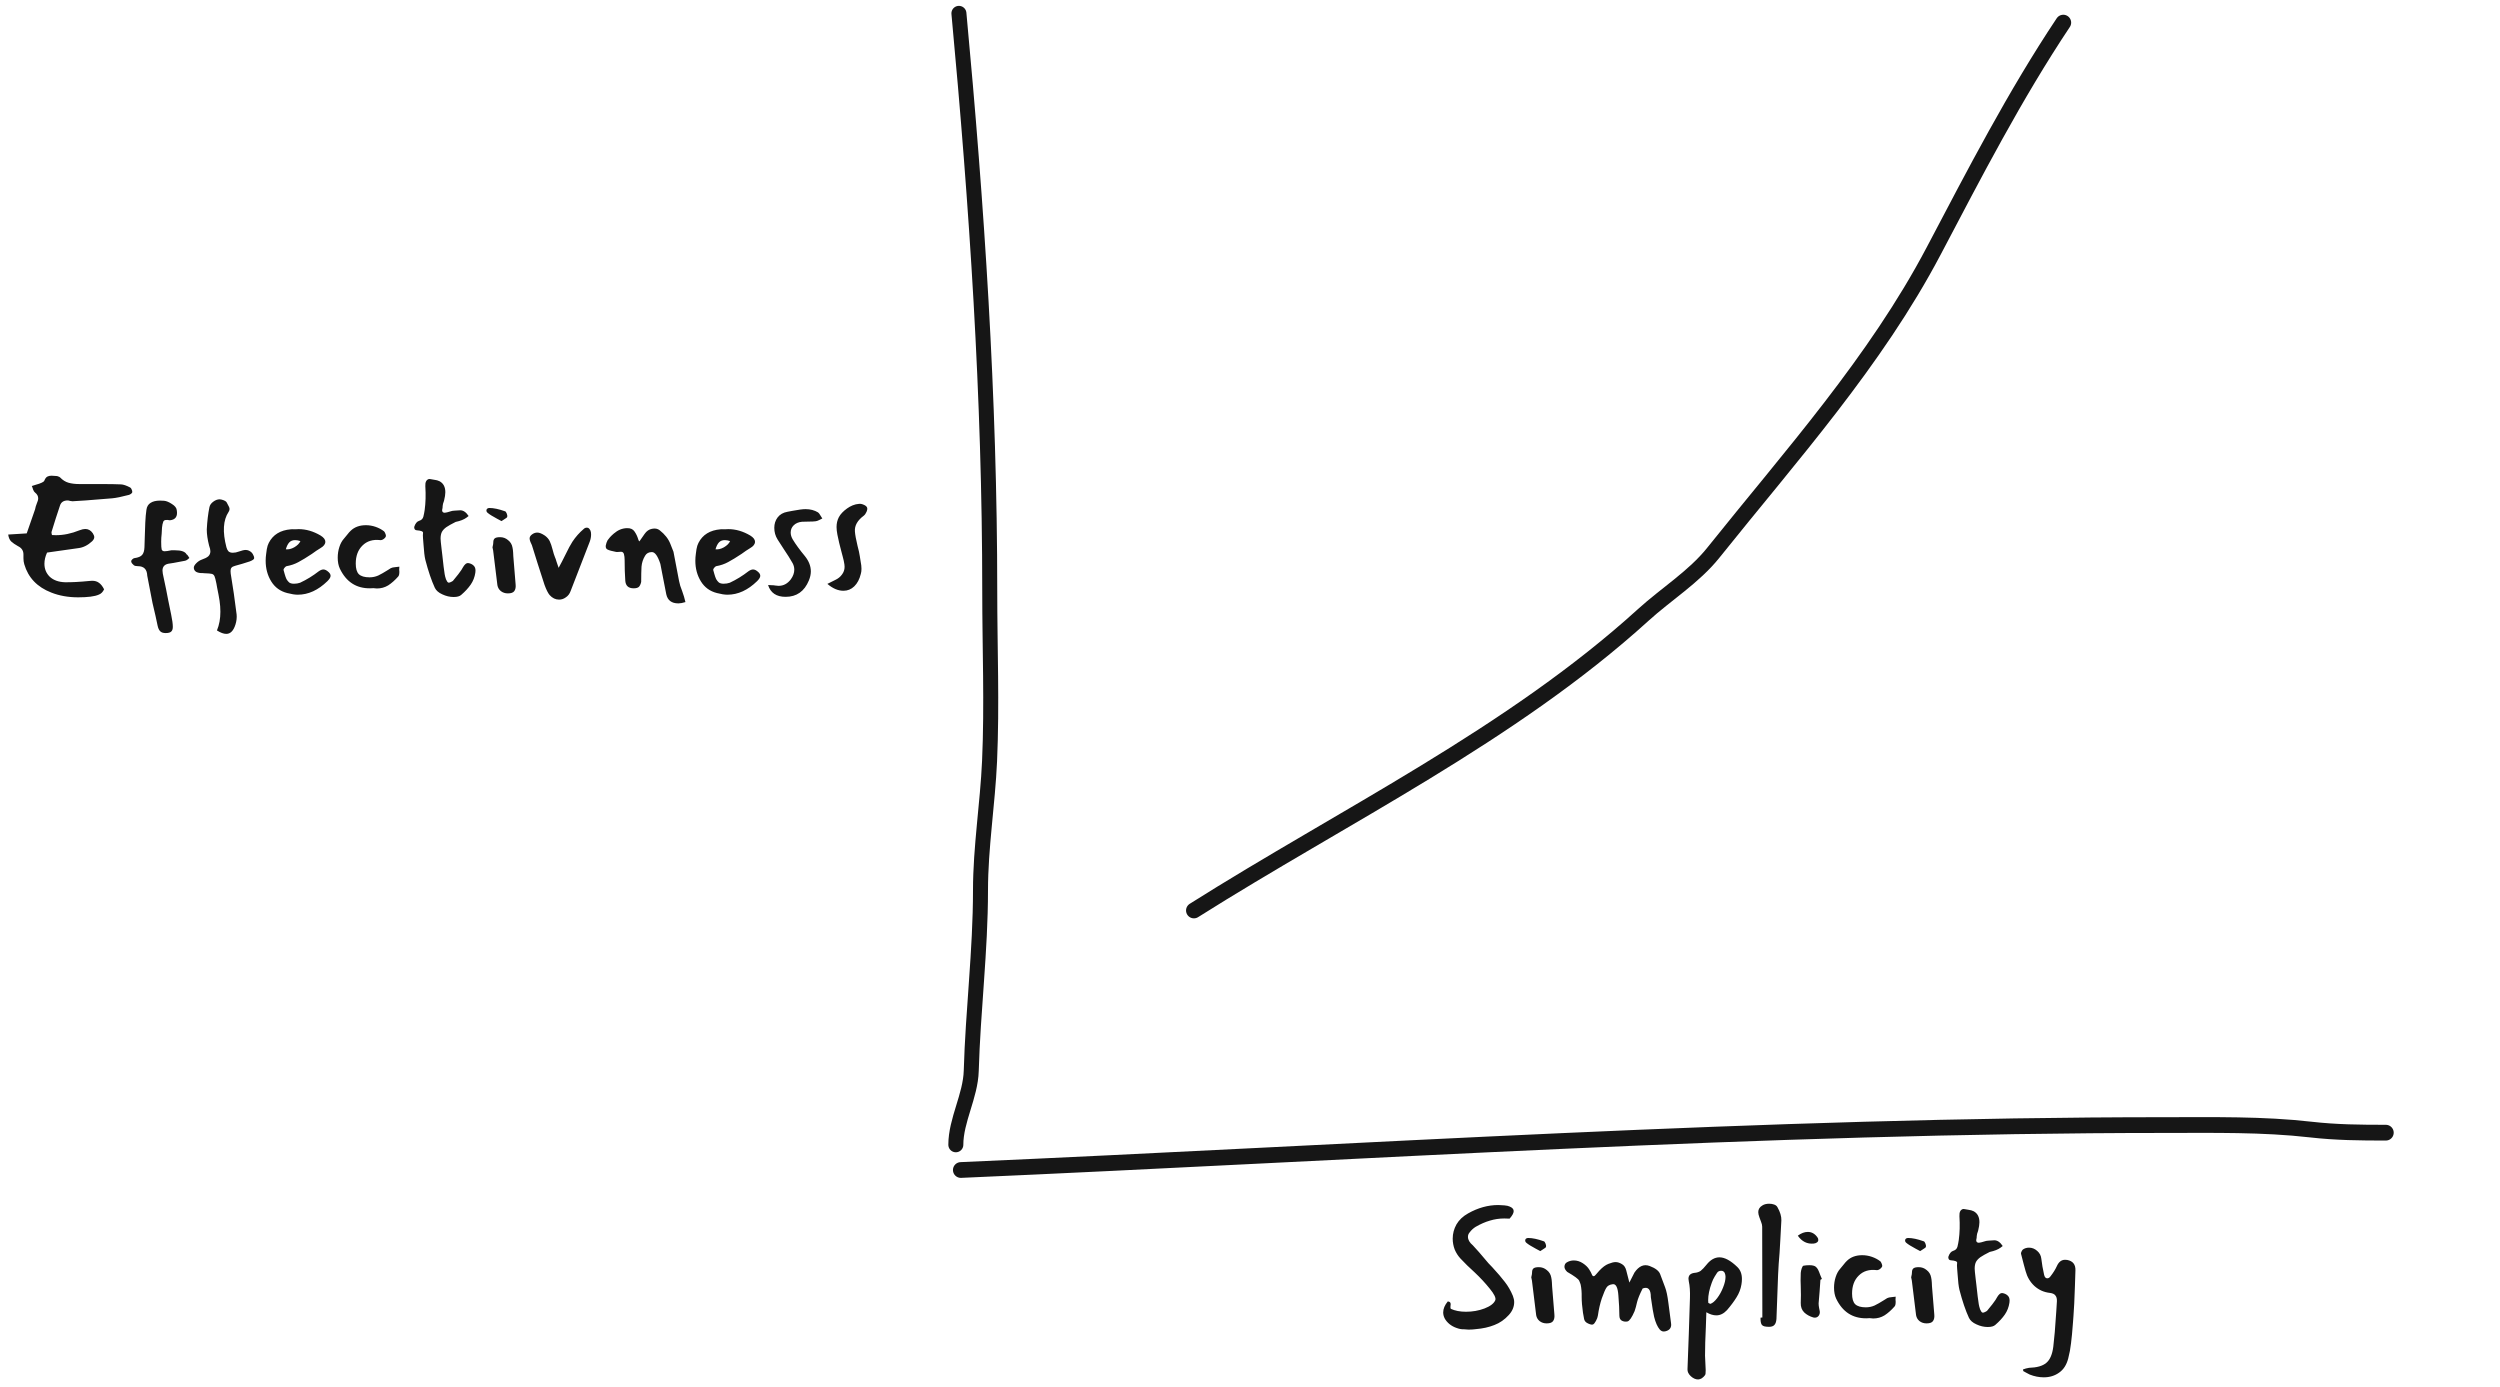 <svg width="384" height="213" viewBox="0 0 384 213" fill="none" xmlns="http://www.w3.org/2000/svg">
<path d="M147.584 179.712C209.125 177.025 270.928 172.811 332.563 172.811C339.958 172.811 347.573 172.658 354.936 173.501C358.819 173.946 362.557 173.979 366.464 173.979" stroke="#161616" stroke-width="2.419" stroke-linecap="round"/>
<path d="M183.386 139.849C206.337 125.356 232.164 112.853 252.415 94.443C255.913 91.264 260.197 88.609 263.149 84.92C275.1 69.981 288.059 55.562 297.032 38.515C303.299 26.607 309.479 14.636 316.92 3.474" stroke="#161616" stroke-width="2.419" stroke-linecap="round"/>
<path d="M147.289 2.053C150.054 31.65 152.025 61.058 152.025 90.786C152.025 99.459 152.384 108.218 151.998 116.883C151.704 123.503 150.604 130.142 150.604 136.771C150.604 146.009 149.447 155.254 149.184 164.472C149.073 168.348 146.816 172.076 146.816 175.837" stroke="#161616" stroke-width="2.304" stroke-linecap="round"/>
<path d="M7.907 81.753C7.907 81.82 7.915 81.896 7.932 81.98C7.948 82.047 7.965 82.114 7.982 82.181C8.116 82.198 8.318 82.206 8.586 82.206C9.761 82.206 10.97 81.955 12.212 81.451C12.565 81.317 12.859 81.25 13.094 81.25C13.564 81.25 13.95 81.468 14.252 81.904C14.403 82.139 14.479 82.341 14.479 82.509C14.479 82.71 14.369 82.92 14.151 83.138C13.48 83.759 12.766 84.112 12.011 84.196C11.339 84.28 10.332 84.422 8.989 84.624L7.227 84.876C6.958 85.463 6.824 86.034 6.824 86.588C6.824 87.394 7.101 88.065 7.655 88.602C8.225 89.123 8.998 89.4 9.971 89.433C10.962 89.45 12.229 89.383 13.774 89.232L14.151 89.206C14.571 89.206 14.915 89.307 15.184 89.509C15.469 89.693 15.738 90.029 15.989 90.516C15.805 90.919 15.544 91.187 15.209 91.322C14.873 91.473 14.437 91.582 13.899 91.649C13.345 91.716 12.716 91.75 12.011 91.75C10.483 91.75 9.107 91.506 7.881 91.019C5.716 90.18 4.331 88.728 3.727 86.663C3.643 86.378 3.601 86.076 3.601 85.757C3.601 85.421 3.601 85.22 3.601 85.153C3.601 84.582 3.324 84.162 2.77 83.894C2.317 83.642 1.964 83.398 1.712 83.163C1.477 82.928 1.326 82.576 1.259 82.106L4.104 81.929L5.389 78.228C5.422 78.11 5.456 77.968 5.489 77.8C5.54 77.615 5.59 77.473 5.64 77.372C5.791 77.036 5.867 76.759 5.867 76.541C5.867 76.205 5.707 75.911 5.389 75.66C5.271 75.576 5.17 75.425 5.086 75.206C5.019 74.971 4.952 74.787 4.885 74.652L5.439 74.476C5.707 74.409 5.901 74.35 6.018 74.3C6.085 74.266 6.228 74.207 6.446 74.124C6.664 74.023 6.79 73.914 6.824 73.796C6.941 73.511 7.084 73.318 7.252 73.217C7.436 73.116 7.655 73.066 7.907 73.066C8.074 73.066 8.326 73.083 8.662 73.116C8.763 73.116 8.863 73.142 8.964 73.192C9.082 73.225 9.174 73.276 9.241 73.343C9.627 73.746 10.055 74.014 10.525 74.149C10.995 74.283 11.549 74.35 12.187 74.35H13.27H15.385C16.812 74.35 17.878 74.367 18.583 74.401C18.952 74.417 19.422 74.577 19.993 74.879C20.094 74.929 20.169 75.03 20.22 75.181C20.287 75.316 20.32 75.45 20.32 75.584C20.32 75.651 20.262 75.735 20.144 75.836C20.026 75.92 19.917 75.978 19.817 76.012C18.675 76.314 17.811 76.49 17.223 76.541C16.317 76.625 14.957 76.734 13.144 76.868C12.724 76.885 12.053 76.927 11.13 76.994C11.062 76.994 10.945 76.977 10.777 76.944C10.609 76.893 10.483 76.868 10.399 76.868C9.778 76.868 9.384 77.128 9.216 77.649C8.763 78.992 8.335 80.326 7.932 81.652L7.907 81.753ZM24.758 83.214C24.758 83.818 24.783 84.212 24.833 84.397C24.9 84.582 25.051 84.674 25.286 84.674C25.505 84.674 25.849 84.624 26.319 84.523H26.898C27.855 84.523 28.442 84.733 28.66 85.153C28.744 85.186 28.828 85.278 28.912 85.429C28.996 85.564 29.055 85.656 29.089 85.706C29.021 85.757 28.921 85.841 28.786 85.958C28.652 86.059 28.526 86.118 28.409 86.135C28.023 86.218 27.444 86.328 26.671 86.462C26.52 86.479 26.252 86.521 25.866 86.588C25.261 86.705 24.959 87.058 24.959 87.645C24.959 87.729 24.976 87.889 25.009 88.124C25.211 89.03 25.379 89.828 25.513 90.516C25.647 91.187 25.756 91.75 25.84 92.203L26.294 94.419C26.462 95.225 26.545 95.846 26.545 96.282C26.545 96.601 26.47 96.836 26.319 96.987C26.168 97.155 25.874 97.239 25.438 97.239C25.068 97.239 24.791 97.147 24.607 96.962C24.422 96.777 24.288 96.484 24.204 96.081C24.053 95.308 23.792 94.15 23.423 92.606L22.617 88.426C22.584 87.452 22.105 86.965 21.182 86.965C20.88 86.965 20.67 86.915 20.553 86.814C20.452 86.73 20.36 86.638 20.276 86.537C20.192 86.42 20.15 86.311 20.15 86.21C20.15 86.126 20.2 86.034 20.301 85.933C20.418 85.816 20.527 85.748 20.628 85.732C21.232 85.648 21.635 85.48 21.837 85.228C22.055 84.976 22.172 84.582 22.189 84.044L22.24 82.433C22.256 81.728 22.282 81.006 22.315 80.267C22.349 79.529 22.407 78.874 22.491 78.303C22.559 77.817 22.768 77.464 23.121 77.246C23.474 77.011 23.96 76.893 24.581 76.893C24.85 76.893 25.06 76.902 25.211 76.919C25.563 76.952 25.966 77.12 26.419 77.422C26.873 77.708 27.116 78.018 27.15 78.354C27.318 79.311 26.965 79.831 26.092 79.915C25.521 79.797 25.186 79.865 25.085 80.117C24.984 80.368 24.917 80.679 24.884 81.048C24.884 81.266 24.867 81.577 24.833 81.98C24.783 82.383 24.758 82.794 24.758 83.214ZM36.167 95.93C35.865 96.886 35.395 97.365 34.757 97.365C34.354 97.365 33.876 97.189 33.322 96.836C33.674 95.997 33.851 95.04 33.851 93.966C33.851 93.412 33.809 92.849 33.725 92.278C33.641 91.724 33.515 91.045 33.347 90.239L33.246 89.66C33.129 89.072 33.028 88.686 32.944 88.501C32.86 88.317 32.726 88.199 32.541 88.149C32.357 88.099 31.971 88.065 31.383 88.048L31.081 88.023C30.728 88.04 30.418 87.981 30.149 87.847C29.897 87.696 29.771 87.477 29.771 87.192C29.771 86.991 29.897 86.764 30.149 86.512C30.401 86.26 30.661 86.084 30.93 85.983C31.416 85.816 31.769 85.639 31.987 85.455C32.206 85.253 32.315 84.993 32.315 84.674C32.315 84.456 32.247 84.162 32.113 83.793C31.878 82.87 31.761 82.047 31.761 81.325C31.828 80.049 31.962 78.916 32.163 77.926C32.231 77.59 32.424 77.305 32.743 77.07C33.078 76.818 33.414 76.692 33.75 76.692C33.817 76.692 33.918 76.709 34.052 76.742C34.489 76.86 34.749 77.011 34.833 77.196C34.933 77.38 35.051 77.607 35.185 77.875C35.303 78.127 35.277 78.379 35.11 78.631C34.27 79.89 34.161 81.703 34.782 84.07C34.849 84.322 34.95 84.523 35.084 84.674C35.236 84.825 35.462 84.901 35.764 84.901C36.066 84.901 36.369 84.842 36.671 84.724C37.141 84.556 37.493 84.473 37.728 84.473C38.081 84.473 38.4 84.615 38.685 84.901C38.786 85.018 38.87 85.161 38.937 85.329C39.021 85.48 39.054 85.623 39.038 85.757C39.021 85.908 38.794 86.067 38.358 86.235C37.602 86.487 36.847 86.714 36.092 86.915C35.84 86.982 35.663 87.075 35.563 87.192C35.462 87.309 35.412 87.477 35.412 87.696C35.412 87.864 35.42 87.998 35.437 88.099C35.773 90.096 36.075 92.186 36.343 94.368C36.394 94.872 36.335 95.392 36.167 95.93ZM44.684 81.3C44.835 81.283 44.961 81.283 45.062 81.3C45.163 81.3 45.255 81.3 45.339 81.3C45.456 81.283 45.633 81.275 45.867 81.275C47.009 81.275 48.134 81.602 49.242 82.257C49.728 82.559 49.972 82.878 49.972 83.214C49.972 83.583 49.72 83.91 49.217 84.196C48.797 84.447 48.36 84.741 47.907 85.077C47.101 85.614 46.413 86.034 45.842 86.336C45.288 86.638 44.676 86.848 44.004 86.965C43.904 86.999 43.794 87.091 43.677 87.242C43.576 87.377 43.534 87.477 43.551 87.545C43.584 87.645 43.643 87.855 43.727 88.174C43.811 88.476 43.904 88.736 44.004 88.955C44.122 89.156 44.256 89.324 44.407 89.458C44.575 89.593 44.827 89.66 45.163 89.66C45.498 89.66 45.809 89.609 46.094 89.509C47.101 89.039 48.058 88.451 48.965 87.746C49.233 87.561 49.468 87.469 49.67 87.469C49.922 87.469 50.19 87.603 50.475 87.872C50.677 88.057 50.778 88.25 50.778 88.451C50.778 88.669 50.618 88.938 50.299 89.257C48.872 90.65 47.353 91.347 45.742 91.347C45.305 91.347 44.768 91.263 44.13 91.095C43.056 90.826 42.233 90.23 41.663 89.307C41.092 88.384 40.806 87.326 40.806 86.135C40.806 85.765 40.831 85.413 40.882 85.077C40.899 84.959 40.932 84.716 40.983 84.347C41.05 83.961 41.151 83.642 41.285 83.39C41.923 82.131 43.056 81.434 44.684 81.3ZM46.145 83.113C45.842 83.012 45.574 82.962 45.339 82.962C44.953 82.962 44.651 83.079 44.432 83.314C44.214 83.549 44.038 83.902 43.904 84.372C44.306 84.422 44.734 84.322 45.188 84.07C45.658 83.801 45.977 83.482 46.145 83.113ZM61.166 88.552C60.662 89.123 60.15 89.576 59.63 89.912C59.109 90.23 58.53 90.39 57.892 90.39C57.758 90.39 57.573 90.373 57.338 90.34L56.835 90.365C54.719 90.382 53.175 89.374 52.202 87.343C51.983 86.873 51.874 86.311 51.874 85.656C51.874 85.085 51.958 84.54 52.126 84.019C52.294 83.499 52.529 83.071 52.831 82.735L53.309 82.156C53.544 81.854 53.729 81.644 53.863 81.526C54.451 80.956 55.231 80.67 56.205 80.67C56.709 80.67 57.204 80.754 57.691 80.922C58.178 81.09 58.606 81.317 58.975 81.602C59.042 81.652 59.109 81.761 59.176 81.929C59.243 82.081 59.277 82.206 59.277 82.307C59.277 82.441 59.176 82.593 58.975 82.76C58.773 82.911 58.589 82.979 58.421 82.962C57.279 82.828 56.365 83.105 55.676 83.793C54.988 84.464 54.644 85.388 54.644 86.562C54.644 87.335 54.803 87.88 55.122 88.199C55.458 88.518 56.004 88.678 56.759 88.678C57.229 88.678 57.674 88.585 58.094 88.401C58.513 88.199 59 87.922 59.554 87.57L60.032 87.268C60.2 87.184 60.419 87.133 60.687 87.117C60.972 87.083 61.191 87.058 61.342 87.041C61.325 87.192 61.317 87.343 61.317 87.494C61.333 87.629 61.342 87.738 61.342 87.822C61.342 88.191 61.283 88.434 61.166 88.552ZM69.335 78.505C69.419 78.471 69.603 78.446 69.889 78.429C70.191 78.396 70.459 78.379 70.694 78.379C71.165 78.379 71.593 78.673 71.979 79.26L71.651 79.512C71.265 79.797 70.711 80.016 69.989 80.167C69.352 80.486 68.873 80.754 68.554 80.973C68.252 81.191 68.025 81.434 67.874 81.703C67.74 81.971 67.673 82.316 67.673 82.735C67.673 82.937 67.723 83.457 67.824 84.296L67.95 85.354C68.084 86.647 68.202 87.595 68.302 88.199C68.336 88.418 68.403 88.678 68.504 88.98C68.621 89.265 68.739 89.433 68.856 89.483C68.974 89.534 69.209 89.45 69.561 89.232C70.233 88.426 70.669 87.864 70.871 87.545C70.921 87.461 71.005 87.318 71.123 87.117C71.24 86.915 71.358 86.764 71.475 86.663C71.593 86.546 71.735 86.487 71.903 86.487C71.937 86.487 72.021 86.504 72.155 86.537C72.424 86.621 72.633 86.747 72.784 86.915C72.952 87.083 73.036 87.326 73.036 87.645C73.036 87.796 73.028 87.906 73.011 87.973C72.91 88.644 72.675 89.248 72.306 89.786C71.937 90.323 71.45 90.852 70.846 91.372C70.611 91.59 70.224 91.699 69.687 91.699C69.1 91.699 68.521 91.565 67.95 91.296C67.379 91.045 66.993 90.709 66.791 90.289C66.271 89.165 65.784 87.729 65.331 85.983C65.214 85.497 65.121 84.724 65.054 83.667L64.979 82.735C64.945 82.349 64.945 82.055 64.979 81.854C65.012 81.636 64.685 81.501 63.996 81.451C63.745 81.434 63.619 81.266 63.619 80.947C63.787 80.41 64.047 80.091 64.399 79.991C64.735 79.89 64.945 79.68 65.029 79.361C65.113 79.025 65.18 78.681 65.23 78.329C65.381 77.237 65.415 76.02 65.331 74.678C65.297 74.04 65.491 73.67 65.91 73.57L66.137 73.595C66.221 73.612 66.414 73.645 66.716 73.696C67.018 73.729 67.287 73.805 67.522 73.922C68.109 74.241 68.403 74.803 68.403 75.609C68.403 75.945 68.336 76.381 68.202 76.919C68.185 77.002 68.16 77.078 68.126 77.145C68.093 77.212 68.067 77.288 68.05 77.372C68 77.624 67.975 77.834 67.975 78.001C67.824 78.505 67.941 78.757 68.328 78.757C68.462 78.757 68.797 78.673 69.335 78.505ZM77.912 79.386C77.878 79.487 77.752 79.596 77.534 79.714C77.333 79.831 77.165 79.94 77.031 80.041L76.326 79.663C75.637 79.294 75.167 79 74.915 78.782C74.781 78.681 74.714 78.555 74.714 78.404C74.714 78.303 74.748 78.22 74.815 78.152C74.899 78.069 75.016 78.026 75.167 78.026C75.822 78.026 76.619 78.194 77.559 78.53C77.66 78.547 77.752 78.664 77.836 78.883C77.92 79.084 77.945 79.252 77.912 79.386ZM75.646 84.07C75.696 83.852 75.73 83.692 75.746 83.591C75.763 83.491 75.772 83.382 75.772 83.264C75.772 83.029 75.839 82.844 75.973 82.71C76.124 82.576 76.401 82.509 76.804 82.509C77.274 82.509 77.685 82.66 78.038 82.962C78.407 83.247 78.634 83.625 78.718 84.095C78.768 84.33 78.802 84.59 78.818 84.876C78.835 85.161 78.844 85.346 78.844 85.429L79.196 89.735C79.246 90.189 79.179 90.541 78.995 90.793C78.827 91.028 78.499 91.145 78.013 91.145C77.593 91.145 77.232 91.028 76.93 90.793C76.644 90.558 76.468 90.256 76.401 89.886L75.746 84.548L75.646 84.07ZM85.251 85.606C85.318 85.74 85.394 85.958 85.478 86.26C85.662 86.831 85.771 87.15 85.805 87.217C86.157 86.579 86.485 85.95 86.787 85.329C87.274 84.322 87.651 83.617 87.92 83.214C88.407 82.475 88.986 81.82 89.657 81.25C89.792 81.115 89.951 81.048 90.136 81.048C90.304 81.048 90.438 81.115 90.539 81.25C90.656 81.384 90.732 81.552 90.765 81.753C90.782 81.82 90.791 81.929 90.791 82.081C90.791 82.45 90.724 82.819 90.589 83.188C90.337 83.843 89.716 85.446 88.726 87.998L87.643 90.793C87.492 91.212 87.249 91.531 86.913 91.75C86.594 91.985 86.25 92.102 85.88 92.102C85.327 92.102 84.84 91.867 84.42 91.397C84.168 91.095 83.908 90.575 83.639 89.836C82.867 87.469 82.221 85.438 81.701 83.742C81.65 83.608 81.575 83.44 81.474 83.239C81.39 83.021 81.348 82.844 81.348 82.71C81.348 82.475 81.474 82.265 81.726 82.081C81.978 81.896 82.246 81.803 82.532 81.803C82.85 81.803 83.245 81.963 83.715 82.282C84.051 82.534 84.294 82.819 84.445 83.138C84.596 83.457 84.739 83.877 84.873 84.397C85.008 84.934 85.133 85.337 85.251 85.606ZM98.033 82.836C98.033 82.87 98.049 82.92 98.083 82.987C98.133 83.054 98.175 83.113 98.209 83.163L99.015 82.005C99.317 81.569 99.695 81.308 100.148 81.224C100.618 81.124 101.012 81.199 101.331 81.451C102.12 82.072 102.666 82.769 102.968 83.541L103.446 84.75L104.302 89.232C104.386 89.702 104.546 90.222 104.781 90.793C104.915 91.162 105.007 91.439 105.058 91.624L105.284 92.48C104.848 92.614 104.487 92.681 104.202 92.681C103.161 92.681 102.54 92.211 102.338 91.271C102.154 90.331 101.936 89.215 101.684 87.922L101.432 86.613C101.029 85.388 100.593 84.783 100.123 84.8C99.653 84.8 99.308 84.985 99.09 85.354C98.771 85.874 98.587 86.437 98.536 87.041C98.503 87.629 98.486 88.409 98.486 89.383C98.402 89.752 98.276 90.012 98.108 90.163C97.94 90.298 97.68 90.365 97.328 90.365C96.522 90.365 96.094 89.97 96.043 89.181C95.976 88.241 95.943 87.184 95.943 86.009C95.943 85.673 95.909 85.379 95.842 85.127C95.775 84.876 95.624 84.75 95.389 84.75C95.288 84.75 95.154 84.758 94.986 84.775C94.835 84.791 94.717 84.791 94.633 84.775C94.331 84.708 94.071 84.649 93.853 84.599C93.635 84.548 93.433 84.473 93.248 84.372C93.081 84.254 93.013 84.061 93.047 83.793C93.097 83.507 93.19 83.239 93.324 82.987C93.442 82.819 93.567 82.66 93.702 82.509C93.853 82.341 94.046 82.156 94.281 81.955C94.902 81.417 95.573 81.14 96.295 81.124C96.832 81.107 97.219 81.275 97.454 81.627C97.705 81.98 97.898 82.383 98.033 82.836ZM110.683 81.3C110.834 81.283 110.96 81.283 111.061 81.3C111.162 81.3 111.254 81.3 111.338 81.3C111.455 81.283 111.632 81.275 111.867 81.275C113.008 81.275 114.133 81.602 115.241 82.257C115.728 82.559 115.971 82.878 115.971 83.214C115.971 83.583 115.719 83.91 115.216 84.196C114.796 84.447 114.359 84.741 113.906 85.077C113.1 85.614 112.412 86.034 111.841 86.336C111.288 86.638 110.675 86.848 110.003 86.965C109.903 86.999 109.794 87.091 109.676 87.242C109.575 87.377 109.533 87.477 109.55 87.545C109.584 87.645 109.642 87.855 109.726 88.174C109.81 88.476 109.903 88.736 110.003 88.955C110.121 89.156 110.255 89.324 110.406 89.458C110.574 89.593 110.826 89.66 111.162 89.66C111.497 89.66 111.808 89.609 112.093 89.509C113.1 89.039 114.057 88.451 114.964 87.746C115.232 87.561 115.467 87.469 115.669 87.469C115.921 87.469 116.189 87.603 116.475 87.872C116.676 88.057 116.777 88.25 116.777 88.451C116.777 88.669 116.617 88.938 116.298 89.257C114.871 90.65 113.352 91.347 111.741 91.347C111.304 91.347 110.767 91.263 110.129 91.095C109.055 90.826 108.232 90.23 107.662 89.307C107.091 88.384 106.805 87.326 106.805 86.135C106.805 85.765 106.831 85.413 106.881 85.077C106.898 84.959 106.931 84.716 106.982 84.347C107.049 83.961 107.15 83.642 107.284 83.39C107.922 82.131 109.055 81.434 110.683 81.3ZM112.144 83.113C111.841 83.012 111.573 82.962 111.338 82.962C110.952 82.962 110.65 83.079 110.431 83.314C110.213 83.549 110.037 83.902 109.903 84.372C110.306 84.422 110.734 84.322 111.187 84.07C111.657 83.801 111.976 83.482 112.144 83.113ZM120.668 91.674C119.258 91.674 118.36 91.07 117.974 89.861C118.108 89.861 118.285 89.87 118.503 89.886C118.738 89.886 118.931 89.903 119.082 89.937C119.317 89.97 119.485 89.987 119.586 89.987C120.341 89.987 120.97 89.651 121.474 88.98C121.827 88.493 122.003 87.998 122.003 87.494C122.003 87.159 121.919 86.831 121.751 86.512C121.382 85.858 120.928 85.136 120.391 84.347C120.039 83.826 119.72 83.331 119.434 82.861C119.099 82.324 118.931 81.728 118.931 81.073C118.931 80.469 119.099 79.94 119.434 79.487C119.787 79.017 120.299 78.723 120.97 78.606L121.776 78.455C122.649 78.287 123.304 78.203 123.74 78.203C124.462 78.203 125.1 78.371 125.654 78.706C125.771 78.79 125.889 78.941 126.006 79.16C126.141 79.361 126.241 79.52 126.309 79.638C126.191 79.688 126.023 79.772 125.805 79.89C125.604 79.991 125.427 80.049 125.276 80.066C125.041 80.1 124.689 80.117 124.219 80.117C123.765 80.117 123.421 80.125 123.186 80.142C122.649 80.192 122.221 80.377 121.902 80.696C121.6 80.998 121.449 81.367 121.449 81.803C121.449 82.139 121.55 82.483 121.751 82.836C122.204 83.591 122.834 84.456 123.64 85.429C124.244 86.185 124.546 86.965 124.546 87.771C124.546 88.208 124.445 88.669 124.244 89.156C123.556 90.835 122.364 91.674 120.668 91.674ZM132.222 88.149C132.021 88.971 131.685 89.609 131.215 90.063C130.745 90.516 130.191 90.742 129.553 90.742C128.73 90.742 127.908 90.39 127.085 89.685C127.723 89.349 128.126 89.148 128.294 89.081C128.73 88.879 129.074 88.602 129.326 88.25C129.595 87.897 129.729 87.503 129.729 87.066C129.729 86.915 129.721 86.798 129.704 86.714C129.654 86.344 129.57 85.95 129.452 85.53C129.335 85.094 129.259 84.808 129.226 84.674C129.142 84.389 129.032 83.961 128.898 83.39C128.797 82.97 128.705 82.542 128.621 82.106C128.537 81.669 128.495 81.283 128.495 80.947C128.495 80.393 128.613 79.89 128.848 79.437C129.1 78.967 129.519 78.522 130.107 78.102C130.359 77.917 130.644 77.758 130.963 77.624C131.299 77.489 131.618 77.414 131.92 77.397C132.138 77.363 132.381 77.405 132.65 77.523C132.935 77.64 133.112 77.783 133.179 77.951C133.246 78.102 133.221 78.32 133.103 78.606C132.986 78.874 132.843 79.076 132.675 79.21C131.702 79.932 131.248 80.738 131.315 81.627C131.349 82.131 131.483 82.87 131.718 83.843C131.886 84.464 132.004 85.001 132.071 85.455C132.088 85.589 132.13 85.858 132.197 86.26C132.281 86.663 132.323 87.033 132.323 87.368C132.323 87.671 132.289 87.931 132.222 88.149Z" fill="#161616"/>
<path d="M231.873 185.32C232.293 185.488 232.502 185.723 232.502 186.025C232.502 186.327 232.293 186.713 231.873 187.183C231.688 187.166 231.42 187.158 231.067 187.158C230.295 187.158 229.556 187.267 228.851 187.485C228.146 187.687 227.416 188.006 226.661 188.442C226.308 188.66 226.006 188.937 225.754 189.273C225.57 189.475 225.477 189.71 225.477 189.978C225.477 190.431 225.729 190.868 226.233 191.288C226.719 191.791 227.517 192.706 228.625 194.032L229.204 194.636C230.026 195.526 230.673 196.282 231.143 196.903C231.63 197.524 232.041 198.237 232.377 199.043C232.511 199.396 232.578 199.714 232.578 200C232.578 200.722 232.301 201.385 231.747 201.989C231.109 202.694 230.371 203.206 229.531 203.525C228.692 203.861 227.743 204.071 226.686 204.155C226.552 204.171 226.392 204.188 226.207 204.205C226.023 204.222 225.813 204.23 225.578 204.23C225.427 204.23 225.2 204.213 224.898 204.18C224.529 204.196 224.143 204.129 223.74 203.978C223.337 203.844 222.968 203.643 222.632 203.374C221.994 202.837 221.675 202.241 221.675 201.586C221.675 201.032 221.91 200.47 222.38 199.899C222.615 199.933 222.749 200.008 222.783 200.126C222.833 200.226 222.842 200.344 222.808 200.478C222.791 200.613 222.783 200.722 222.783 200.806C222.783 200.856 222.8 200.931 222.833 201.032C223.488 201.334 224.269 201.485 225.175 201.485C226.182 201.485 227.131 201.318 228.02 200.982C228.927 200.629 229.481 200.201 229.682 199.698C229.8 199.362 229.514 198.774 228.826 197.935C228.138 197.079 227.366 196.248 226.51 195.442C225.704 194.72 224.974 194.007 224.319 193.302C223.95 192.899 223.656 192.437 223.438 191.917C223.236 191.38 223.135 190.826 223.135 190.255C223.135 189.483 223.329 188.753 223.715 188.065C224.117 187.376 224.713 186.814 225.502 186.377C227.013 185.521 228.558 185.093 230.135 185.093C230.354 185.093 230.664 185.11 231.067 185.144C231.436 185.177 231.705 185.236 231.873 185.32ZM237.468 191.514C237.434 191.615 237.309 191.724 237.09 191.842C236.889 191.959 236.721 192.068 236.587 192.169L235.882 191.791C235.193 191.422 234.723 191.128 234.472 190.91C234.337 190.809 234.27 190.683 234.27 190.532C234.27 190.431 234.304 190.347 234.371 190.28C234.455 190.196 234.572 190.154 234.723 190.154C235.378 190.154 236.175 190.322 237.115 190.658C237.216 190.675 237.309 190.792 237.392 191.011C237.476 191.212 237.502 191.38 237.468 191.514ZM235.202 196.198C235.252 195.979 235.286 195.82 235.303 195.719C235.319 195.619 235.328 195.509 235.328 195.392C235.328 195.157 235.395 194.972 235.529 194.838C235.68 194.704 235.957 194.636 236.36 194.636C236.83 194.636 237.241 194.788 237.594 195.09C237.963 195.375 238.19 195.753 238.274 196.223C238.324 196.458 238.358 196.718 238.374 197.003C238.391 197.289 238.4 197.473 238.4 197.557L238.752 201.863C238.803 202.316 238.735 202.669 238.551 202.921C238.383 203.156 238.056 203.273 237.569 203.273C237.149 203.273 236.788 203.156 236.486 202.921C236.201 202.686 236.024 202.384 235.957 202.014L235.303 196.676L235.202 196.198ZM251.052 195.467C251.74 194.46 252.521 194.124 253.394 194.46C254.283 194.796 254.82 195.216 255.005 195.719L255.76 197.734C255.962 198.254 256.13 199.051 256.264 200.126C256.415 201.2 256.549 202.224 256.667 203.198C256.684 203.248 256.692 203.34 256.692 203.475C256.692 203.995 256.407 204.331 255.836 204.482C255.467 204.583 255.165 204.49 254.93 204.205C254.577 203.785 254.292 203.139 254.073 202.266C253.956 201.796 253.788 200.789 253.57 199.244C253.57 198.036 253.15 197.591 252.311 197.91C251.874 198.766 251.589 199.463 251.455 200C251.337 200.537 251.211 200.999 251.077 201.385C250.657 202.358 250.296 202.887 249.994 202.971C249.709 203.038 249.424 203.005 249.138 202.87C248.87 202.736 248.735 202.467 248.735 202.065C248.735 201.225 248.685 200.201 248.584 198.993C248.5 197.767 248.215 197.188 247.728 197.255C247.258 197.306 246.931 197.482 246.746 197.784C246.561 198.069 246.326 198.615 246.041 199.421C245.772 200.226 245.571 201.108 245.437 202.065C245.403 202.316 245.302 202.593 245.135 202.896C244.983 203.181 244.841 203.357 244.706 203.424C244.572 203.508 244.32 203.466 243.951 203.298C243.599 203.147 243.389 202.921 243.322 202.619C243.254 202.3 243.196 201.972 243.145 201.637C243.011 200.696 242.944 199.891 242.944 199.219C242.961 198.548 242.91 197.918 242.793 197.331C242.759 197.196 242.684 196.995 242.566 196.726C242.449 196.458 241.836 196.005 240.728 195.367C240.426 195.081 240.283 194.804 240.3 194.536C240.317 194.25 240.434 194.041 240.652 193.906C240.988 193.705 241.349 193.604 241.735 193.604C242.222 193.604 242.684 193.747 243.12 194.032C243.557 194.318 243.884 194.636 244.102 194.989C244.304 195.308 244.438 195.56 244.505 195.744C244.572 195.929 244.664 196.021 244.782 196.021C244.883 196.021 244.992 195.946 245.109 195.795C245.244 195.627 245.428 195.417 245.663 195.165C246.15 194.645 246.612 194.301 247.048 194.133C247.501 193.948 247.871 193.856 248.156 193.856C248.458 193.856 248.777 193.957 249.113 194.158C249.449 194.343 249.675 194.67 249.793 195.14L250.271 197.003L251.052 195.467ZM265.267 201.234C264.764 201.771 264.218 202.039 263.631 202.039C263.144 202.039 262.632 201.88 262.095 201.561L262.019 203.852C261.935 205.531 261.893 206.991 261.893 208.234C261.893 208.469 261.91 208.838 261.944 209.342C261.977 209.845 261.994 210.215 261.994 210.45C261.994 210.701 261.986 210.886 261.969 211.003C261.952 211.155 261.851 211.314 261.667 211.482C261.482 211.667 261.297 211.784 261.113 211.834C260.979 211.868 260.886 211.885 260.836 211.885C260.45 211.885 260.072 211.717 259.703 211.381C259.35 211.045 259.182 210.693 259.199 210.324C259.233 209.065 259.3 207.243 259.401 204.86L259.577 199.37C259.61 198.363 259.552 197.515 259.401 196.827C259.367 196.626 259.35 196.491 259.35 196.424C259.35 196.156 259.426 195.946 259.577 195.795C259.745 195.644 259.963 195.551 260.231 195.518C260.651 195.484 260.987 195.375 261.239 195.19C261.49 194.989 261.784 194.678 262.12 194.259C262.724 193.503 263.387 193.126 264.109 193.126C264.915 193.126 265.83 193.621 266.854 194.611C267.324 195.065 267.559 195.677 267.559 196.449C267.559 196.735 267.534 197.02 267.483 197.306C267.366 198.011 267.114 198.665 266.728 199.27C266.359 199.874 265.872 200.529 265.267 201.234ZM262.926 197.029C262.556 198.036 262.372 198.934 262.372 199.723C262.372 199.908 262.38 200.042 262.397 200.126L262.699 200.277C263.035 200.176 263.387 199.882 263.757 199.396C264.126 198.909 264.428 198.363 264.663 197.759C264.915 197.138 265.041 196.592 265.041 196.122C265.041 195.921 264.999 195.719 264.915 195.518C264.797 195.3 264.621 195.19 264.386 195.19C264.084 195.19 263.866 195.3 263.732 195.518C263.681 195.585 263.564 195.77 263.379 196.072C263.194 196.374 263.043 196.693 262.926 197.029ZM270.42 202.392C270.471 202.375 270.563 202.367 270.697 202.367C270.697 196.172 270.689 191.523 270.672 188.417C270.672 188.199 270.613 187.947 270.496 187.662C270.378 187.359 270.294 187.133 270.244 186.982C270.127 186.663 270.068 186.394 270.068 186.176C270.068 185.74 270.286 185.395 270.723 185.144C270.991 184.976 271.335 184.892 271.755 184.892C272.023 184.892 272.275 184.934 272.51 185.018C272.745 185.102 272.913 185.236 273.014 185.421C273.434 186.159 273.635 186.831 273.618 187.435C273.585 188.274 273.534 189.223 273.467 190.28C273.4 191.321 273.358 192.043 273.341 192.446C273.241 193.554 273.165 194.67 273.115 195.795L272.989 199.194C272.972 199.949 272.93 201.083 272.863 202.593C272.829 203.03 272.72 203.34 272.535 203.525C272.368 203.71 272.091 203.802 271.705 203.802C271.537 203.802 271.402 203.794 271.302 203.777C270.899 203.743 270.647 203.609 270.546 203.374C270.446 203.139 270.404 202.812 270.42 202.392ZM278.584 191.011C277.594 191.111 276.779 190.708 276.142 189.802C276.662 189.416 277.174 189.223 277.677 189.223C278.265 189.223 278.752 189.491 279.138 190.029C279.239 190.146 279.289 190.289 279.289 190.457C279.289 190.608 279.222 190.734 279.088 190.834C278.953 190.935 278.785 190.994 278.584 191.011ZM279.616 196.575C279.6 196.978 279.558 197.583 279.49 198.388L279.339 200.201C279.339 200.419 279.365 200.655 279.415 200.906C279.465 201.158 279.499 201.326 279.516 201.41C279.549 201.678 279.49 201.914 279.339 202.115C279.188 202.3 278.995 202.392 278.76 202.392C278.66 202.392 278.584 202.384 278.534 202.367C277.963 202.199 277.493 201.939 277.124 201.586C276.754 201.217 276.578 200.73 276.595 200.126C276.612 199.857 276.62 199.454 276.62 198.917C276.62 198.313 276.612 197.86 276.595 197.557C276.595 197.322 276.586 197.037 276.57 196.701C276.57 196.366 276.578 195.971 276.595 195.518C276.612 195.3 276.662 195.065 276.746 194.813C276.83 194.561 276.922 194.427 277.023 194.41C277.291 194.36 277.594 194.334 277.929 194.334C278.366 194.334 278.685 194.41 278.886 194.561C279.037 194.678 279.163 194.838 279.264 195.039C279.365 195.241 279.474 195.509 279.591 195.845C279.692 196.114 279.776 196.315 279.843 196.449L279.616 196.575ZM290.999 200.68C290.496 201.25 289.984 201.704 289.464 202.039C288.943 202.358 288.364 202.518 287.726 202.518C287.592 202.518 287.407 202.501 287.172 202.467L286.669 202.493C284.553 202.509 283.009 201.502 282.035 199.471C281.817 199.001 281.708 198.439 281.708 197.784C281.708 197.213 281.792 196.668 281.96 196.147C282.128 195.627 282.363 195.199 282.665 194.863L283.143 194.284C283.378 193.982 283.563 193.772 283.697 193.654C284.285 193.084 285.065 192.798 286.039 192.798C286.543 192.798 287.038 192.882 287.525 193.05C288.011 193.218 288.44 193.445 288.809 193.73C288.876 193.78 288.943 193.889 289.01 194.057C289.077 194.208 289.111 194.334 289.111 194.435C289.111 194.569 289.01 194.72 288.809 194.888C288.607 195.039 288.423 195.107 288.255 195.09C287.113 194.955 286.199 195.232 285.51 195.921C284.822 196.592 284.478 197.515 284.478 198.69C284.478 199.463 284.637 200.008 284.956 200.327C285.292 200.646 285.838 200.806 286.593 200.806C287.063 200.806 287.508 200.713 287.928 200.529C288.347 200.327 288.834 200.05 289.388 199.698L289.866 199.396C290.034 199.312 290.252 199.261 290.521 199.244C290.806 199.211 291.025 199.186 291.176 199.169C291.159 199.32 291.151 199.471 291.151 199.622C291.167 199.756 291.176 199.866 291.176 199.949C291.176 200.319 291.117 200.562 290.999 200.68ZM295.82 191.514C295.786 191.615 295.66 191.724 295.442 191.842C295.241 191.959 295.073 192.068 294.938 192.169L294.233 191.791C293.545 191.422 293.075 191.128 292.823 190.91C292.689 190.809 292.622 190.683 292.622 190.532C292.622 190.431 292.655 190.347 292.723 190.28C292.806 190.196 292.924 190.154 293.075 190.154C293.73 190.154 294.527 190.322 295.467 190.658C295.568 190.675 295.66 190.792 295.744 191.011C295.828 191.212 295.853 191.38 295.82 191.514ZM293.553 196.198C293.604 195.979 293.637 195.82 293.654 195.719C293.671 195.619 293.679 195.509 293.679 195.392C293.679 195.157 293.747 194.972 293.881 194.838C294.032 194.704 294.309 194.636 294.712 194.636C295.182 194.636 295.593 194.788 295.946 195.09C296.315 195.375 296.542 195.753 296.625 196.223C296.676 196.458 296.709 196.718 296.726 197.003C296.743 197.289 296.751 197.473 296.751 197.557L297.104 201.863C297.154 202.316 297.087 202.669 296.902 202.921C296.735 203.156 296.407 203.273 295.92 203.273C295.501 203.273 295.14 203.156 294.838 202.921C294.552 202.686 294.376 202.384 294.309 202.014L293.654 196.676L293.553 196.198ZM304.972 190.633C305.056 190.599 305.24 190.574 305.526 190.557C305.828 190.524 306.097 190.507 306.332 190.507C306.802 190.507 307.23 190.801 307.616 191.388L307.288 191.64C306.902 191.925 306.348 192.144 305.627 192.295C304.989 192.614 304.51 192.882 304.191 193.101C303.889 193.319 303.662 193.562 303.511 193.831C303.377 194.099 303.31 194.443 303.31 194.863C303.31 195.065 303.36 195.585 303.461 196.424L303.587 197.482C303.721 198.774 303.839 199.723 303.939 200.327C303.973 200.545 304.04 200.806 304.141 201.108C304.258 201.393 304.376 201.561 304.493 201.611C304.611 201.662 304.846 201.578 305.198 201.36C305.87 200.554 306.306 199.991 306.508 199.672C306.558 199.589 306.642 199.446 306.76 199.244C306.877 199.043 306.995 198.892 307.112 198.791C307.23 198.674 307.372 198.615 307.54 198.615C307.574 198.615 307.658 198.632 307.792 198.665C308.061 198.749 308.27 198.875 308.421 199.043C308.589 199.211 308.673 199.454 308.673 199.773C308.673 199.924 308.665 200.033 308.648 200.101C308.547 200.772 308.312 201.376 307.943 201.914C307.574 202.451 307.087 202.979 306.483 203.5C306.248 203.718 305.862 203.827 305.324 203.827C304.737 203.827 304.158 203.693 303.587 203.424C303.016 203.173 302.63 202.837 302.429 202.417C301.908 201.292 301.421 199.857 300.968 198.111C300.851 197.625 300.758 196.852 300.691 195.795L300.616 194.863C300.582 194.477 300.582 194.183 300.616 193.982C300.649 193.764 300.322 193.629 299.634 193.579C299.382 193.562 299.256 193.394 299.256 193.075C299.424 192.538 299.684 192.219 300.037 192.118C300.372 192.018 300.582 191.808 300.666 191.489C300.75 191.153 300.817 190.809 300.867 190.457C301.019 189.365 301.052 188.148 300.968 186.806C300.935 186.168 301.128 185.798 301.547 185.698L301.774 185.723C301.858 185.74 302.051 185.773 302.353 185.823C302.655 185.857 302.924 185.933 303.159 186.05C303.746 186.369 304.04 186.931 304.04 187.737C304.04 188.073 303.973 188.509 303.839 189.047C303.822 189.13 303.797 189.206 303.763 189.273C303.73 189.34 303.704 189.416 303.688 189.5C303.637 189.752 303.612 189.961 303.612 190.129C303.461 190.633 303.579 190.885 303.965 190.885C304.099 190.885 304.435 190.801 304.972 190.633ZM310.729 210.349C310.846 210.315 310.997 210.265 311.182 210.198C311.367 210.147 311.526 210.114 311.66 210.097C312.869 210.063 313.75 209.812 314.304 209.342C314.875 208.872 315.236 208.041 315.387 206.849C315.538 205.657 315.689 203.869 315.84 201.485L315.941 199.874C315.958 199.488 315.882 199.194 315.714 198.993C315.563 198.774 315.278 198.64 314.858 198.59C313.952 198.489 313.163 198.137 312.491 197.532C311.837 196.928 311.383 196.164 311.132 195.241C311.048 194.955 310.955 194.62 310.855 194.234C310.653 193.495 310.511 192.941 310.427 192.572V192.521C310.427 192.421 310.46 192.312 310.527 192.194C310.595 192.06 310.662 191.967 310.729 191.917C310.997 191.732 311.308 191.64 311.66 191.64C312.13 191.64 312.55 191.808 312.919 192.144C313.289 192.463 313.499 192.865 313.549 193.352C313.633 194.108 313.776 194.93 313.977 195.82C314.061 196.172 314.22 196.349 314.455 196.349C314.64 196.349 314.8 196.256 314.934 196.072C315.37 195.518 315.706 194.981 315.941 194.46C316.226 193.822 316.646 193.503 317.2 193.503C317.351 193.503 317.46 193.512 317.527 193.529C318.4 193.696 318.82 194.234 318.786 195.14L318.711 197.482C318.644 199.563 318.568 201.116 318.484 202.14L318.409 203.147C318.308 204.524 318.207 205.59 318.107 206.345C318.023 207.117 317.88 207.89 317.678 208.662C317.427 209.635 316.965 210.357 316.294 210.827C315.622 211.314 314.833 211.557 313.927 211.557C313.205 211.557 312.483 211.415 311.761 211.129C311.61 211.062 311.434 210.97 311.232 210.852C311.031 210.752 310.88 210.668 310.779 210.601L310.729 210.349Z" fill="#161616"/>
</svg>
